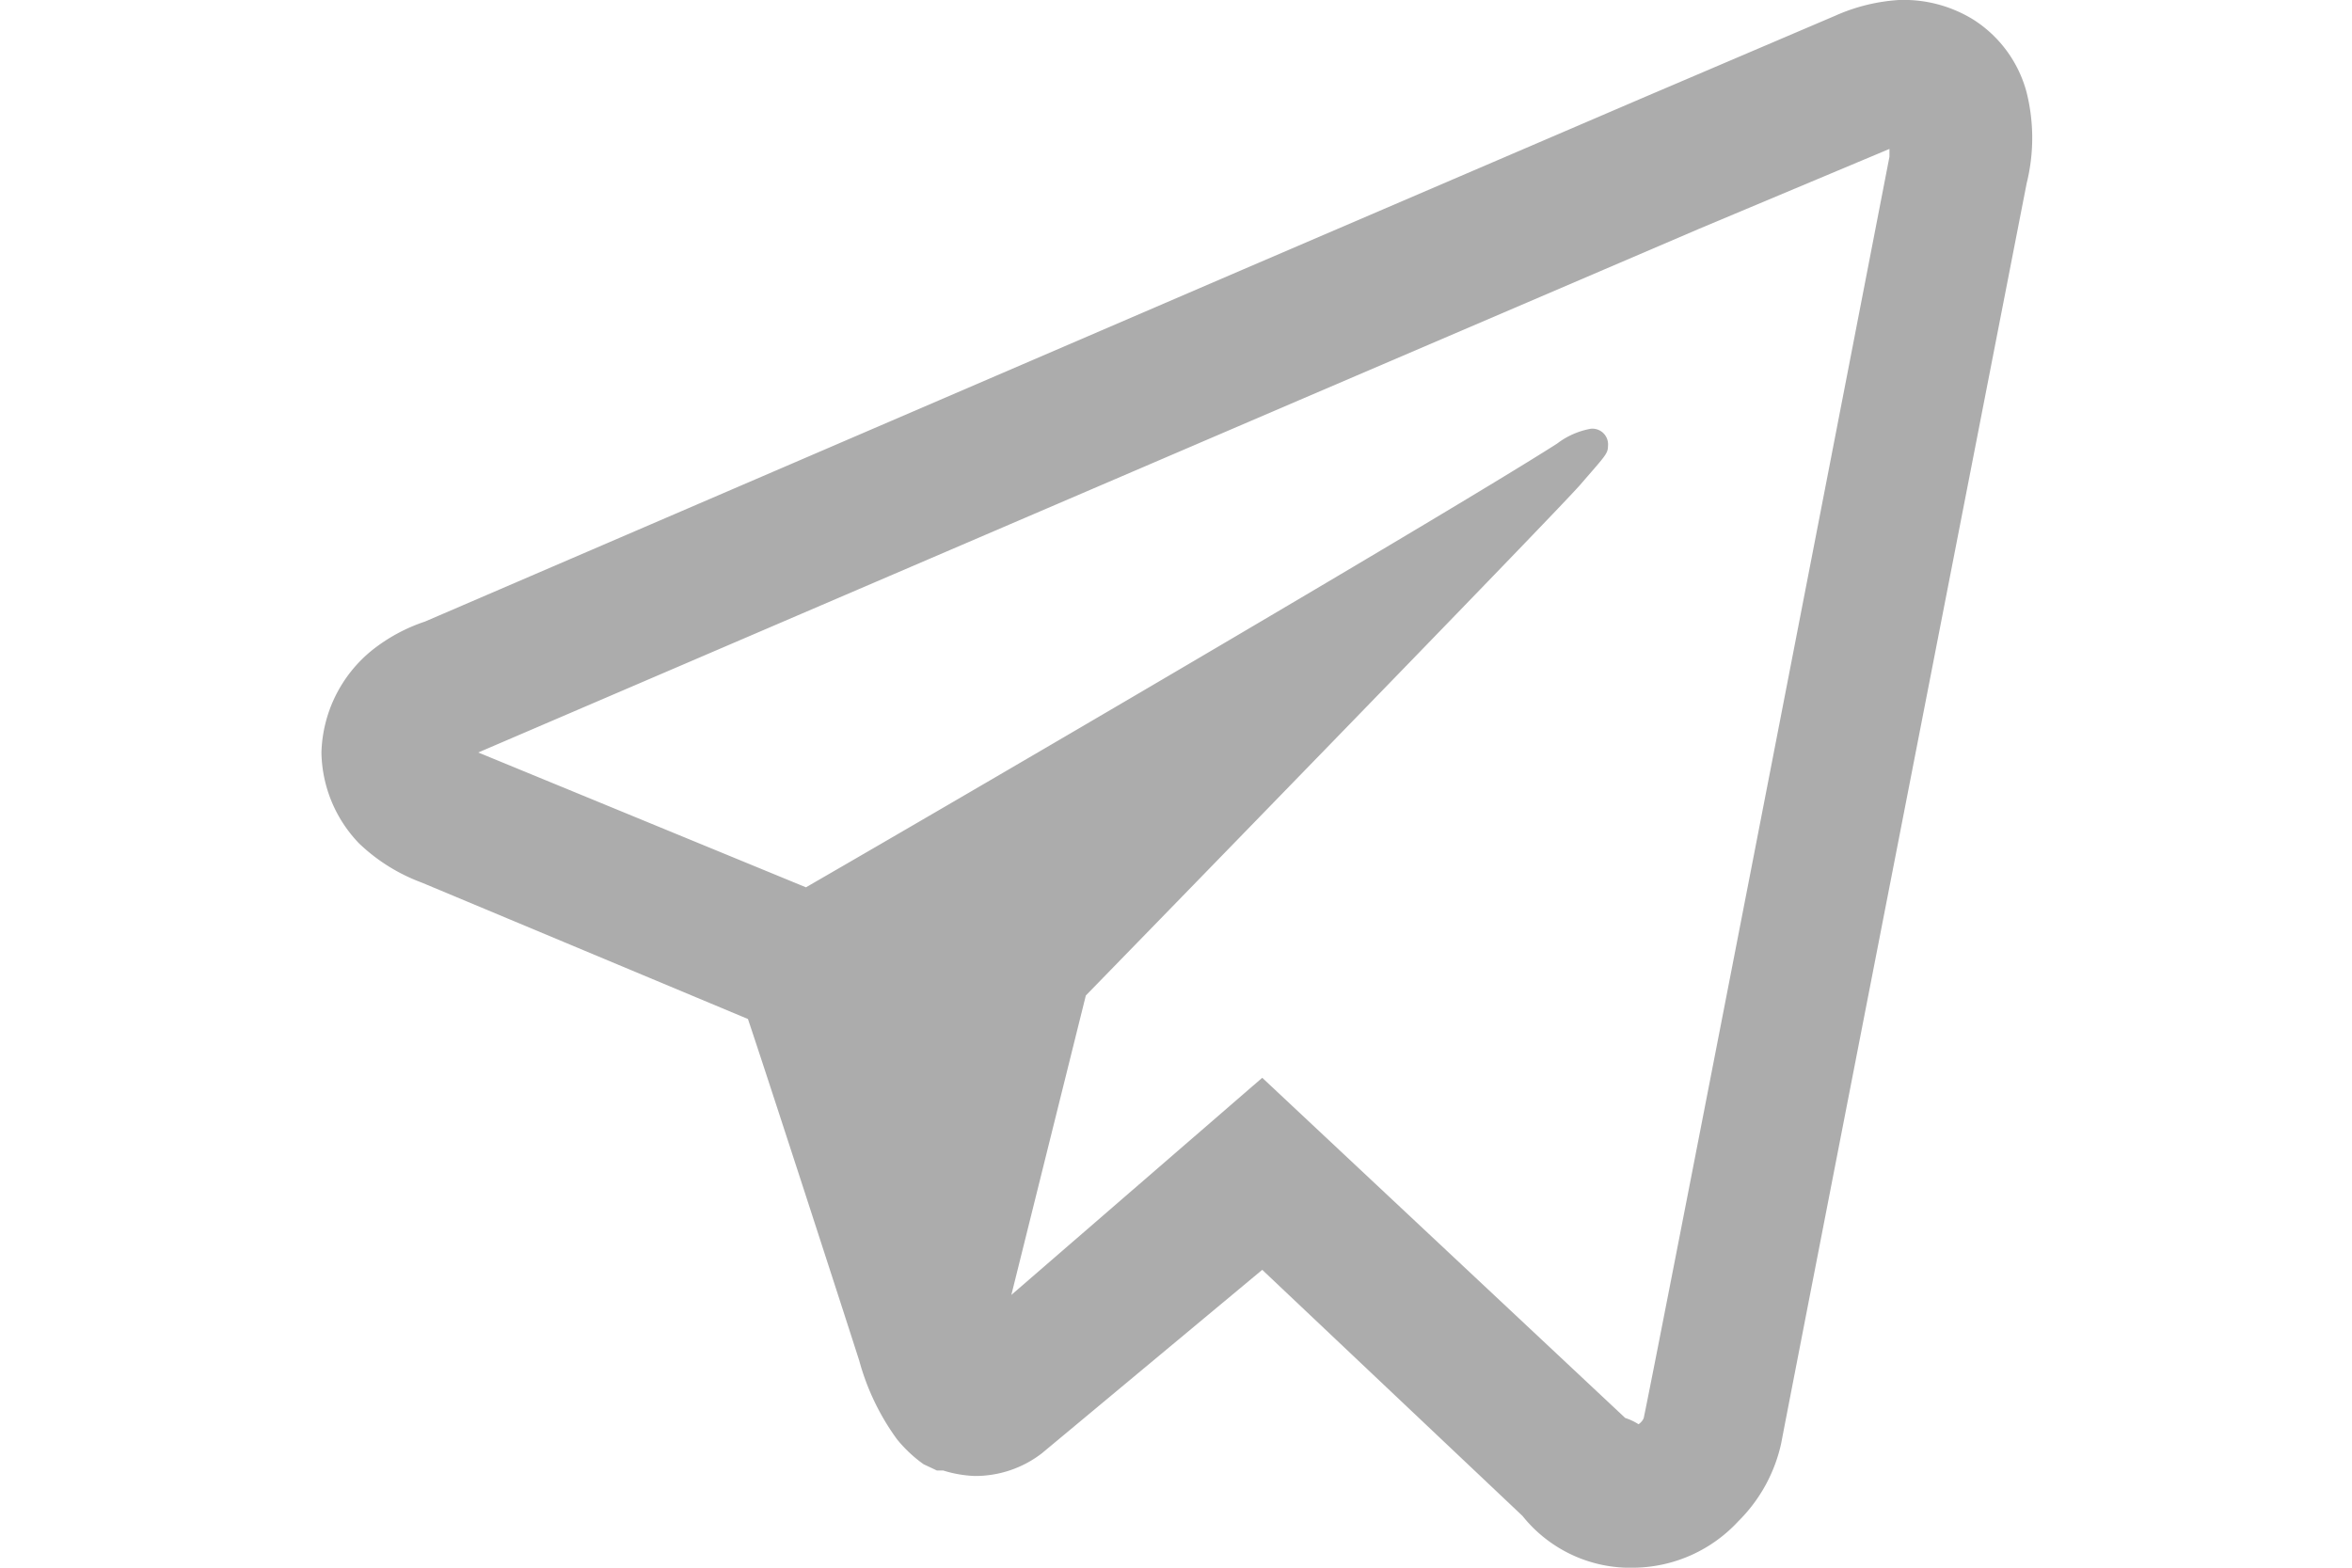 
<svg id="Слой_1" data-name="Слой 1" xmlns="http://www.w3.org/2000/svg" 
width="30" 
heigth="30"
viewBox="0 0 21.8 20"><defs><style>.cls-tlg{fill:#acacac;}</style></defs><title>Telegram</title><path class="cls-tlg" d="M20.12,0a2.35,2.35,0,0,0-.81.2L16.85,1.25l-5.1,2.19L1.32,7.93a2.2,2.2,0,0,0-.68.37A1.74,1.74,0,0,0,0,9.6a1.71,1.71,0,0,0,.48,1.16,2.32,2.32,0,0,0,.8.5L5.44,13c.19.56,1.18,3.61,1.42,4.36a3.07,3.07,0,0,0,.48,1,1.72,1.72,0,0,0,.34.32l.17.08h0l0,0,.08,0a1.53,1.53,0,0,0,.4.07,1.39,1.39,0,0,0,.86-.29l0,0L12,16.2l3.32,3.14a1.76,1.76,0,0,0,1.44.66,1.84,1.84,0,0,0,1.31-.59,2,2,0,0,0,.55-1h0c.07-.38,3.13-16.07,3.13-16.07v0a2.4,2.4,0,0,0,0-1.16,1.58,1.58,0,0,0-.68-.93A1.69,1.69,0,0,0,20.12,0ZM20,1.9s0,0,0,0V2h0s-3,15.48-3.13,16.07c0,0,0,.05-.07.1a.74.74,0,0,0-.17-.08v0L12,13.75l-3.2,2.77.95-3.82s6-6.16,6.31-6.52.35-.39.35-.49a.2.2,0,0,0-.22-.22,1,1,0,0,0-.43.19c-1.3.83-7,4.17-9.58,5.66L2,9.6H2L12.46,5.11l5.11-2.19Z"/></svg>